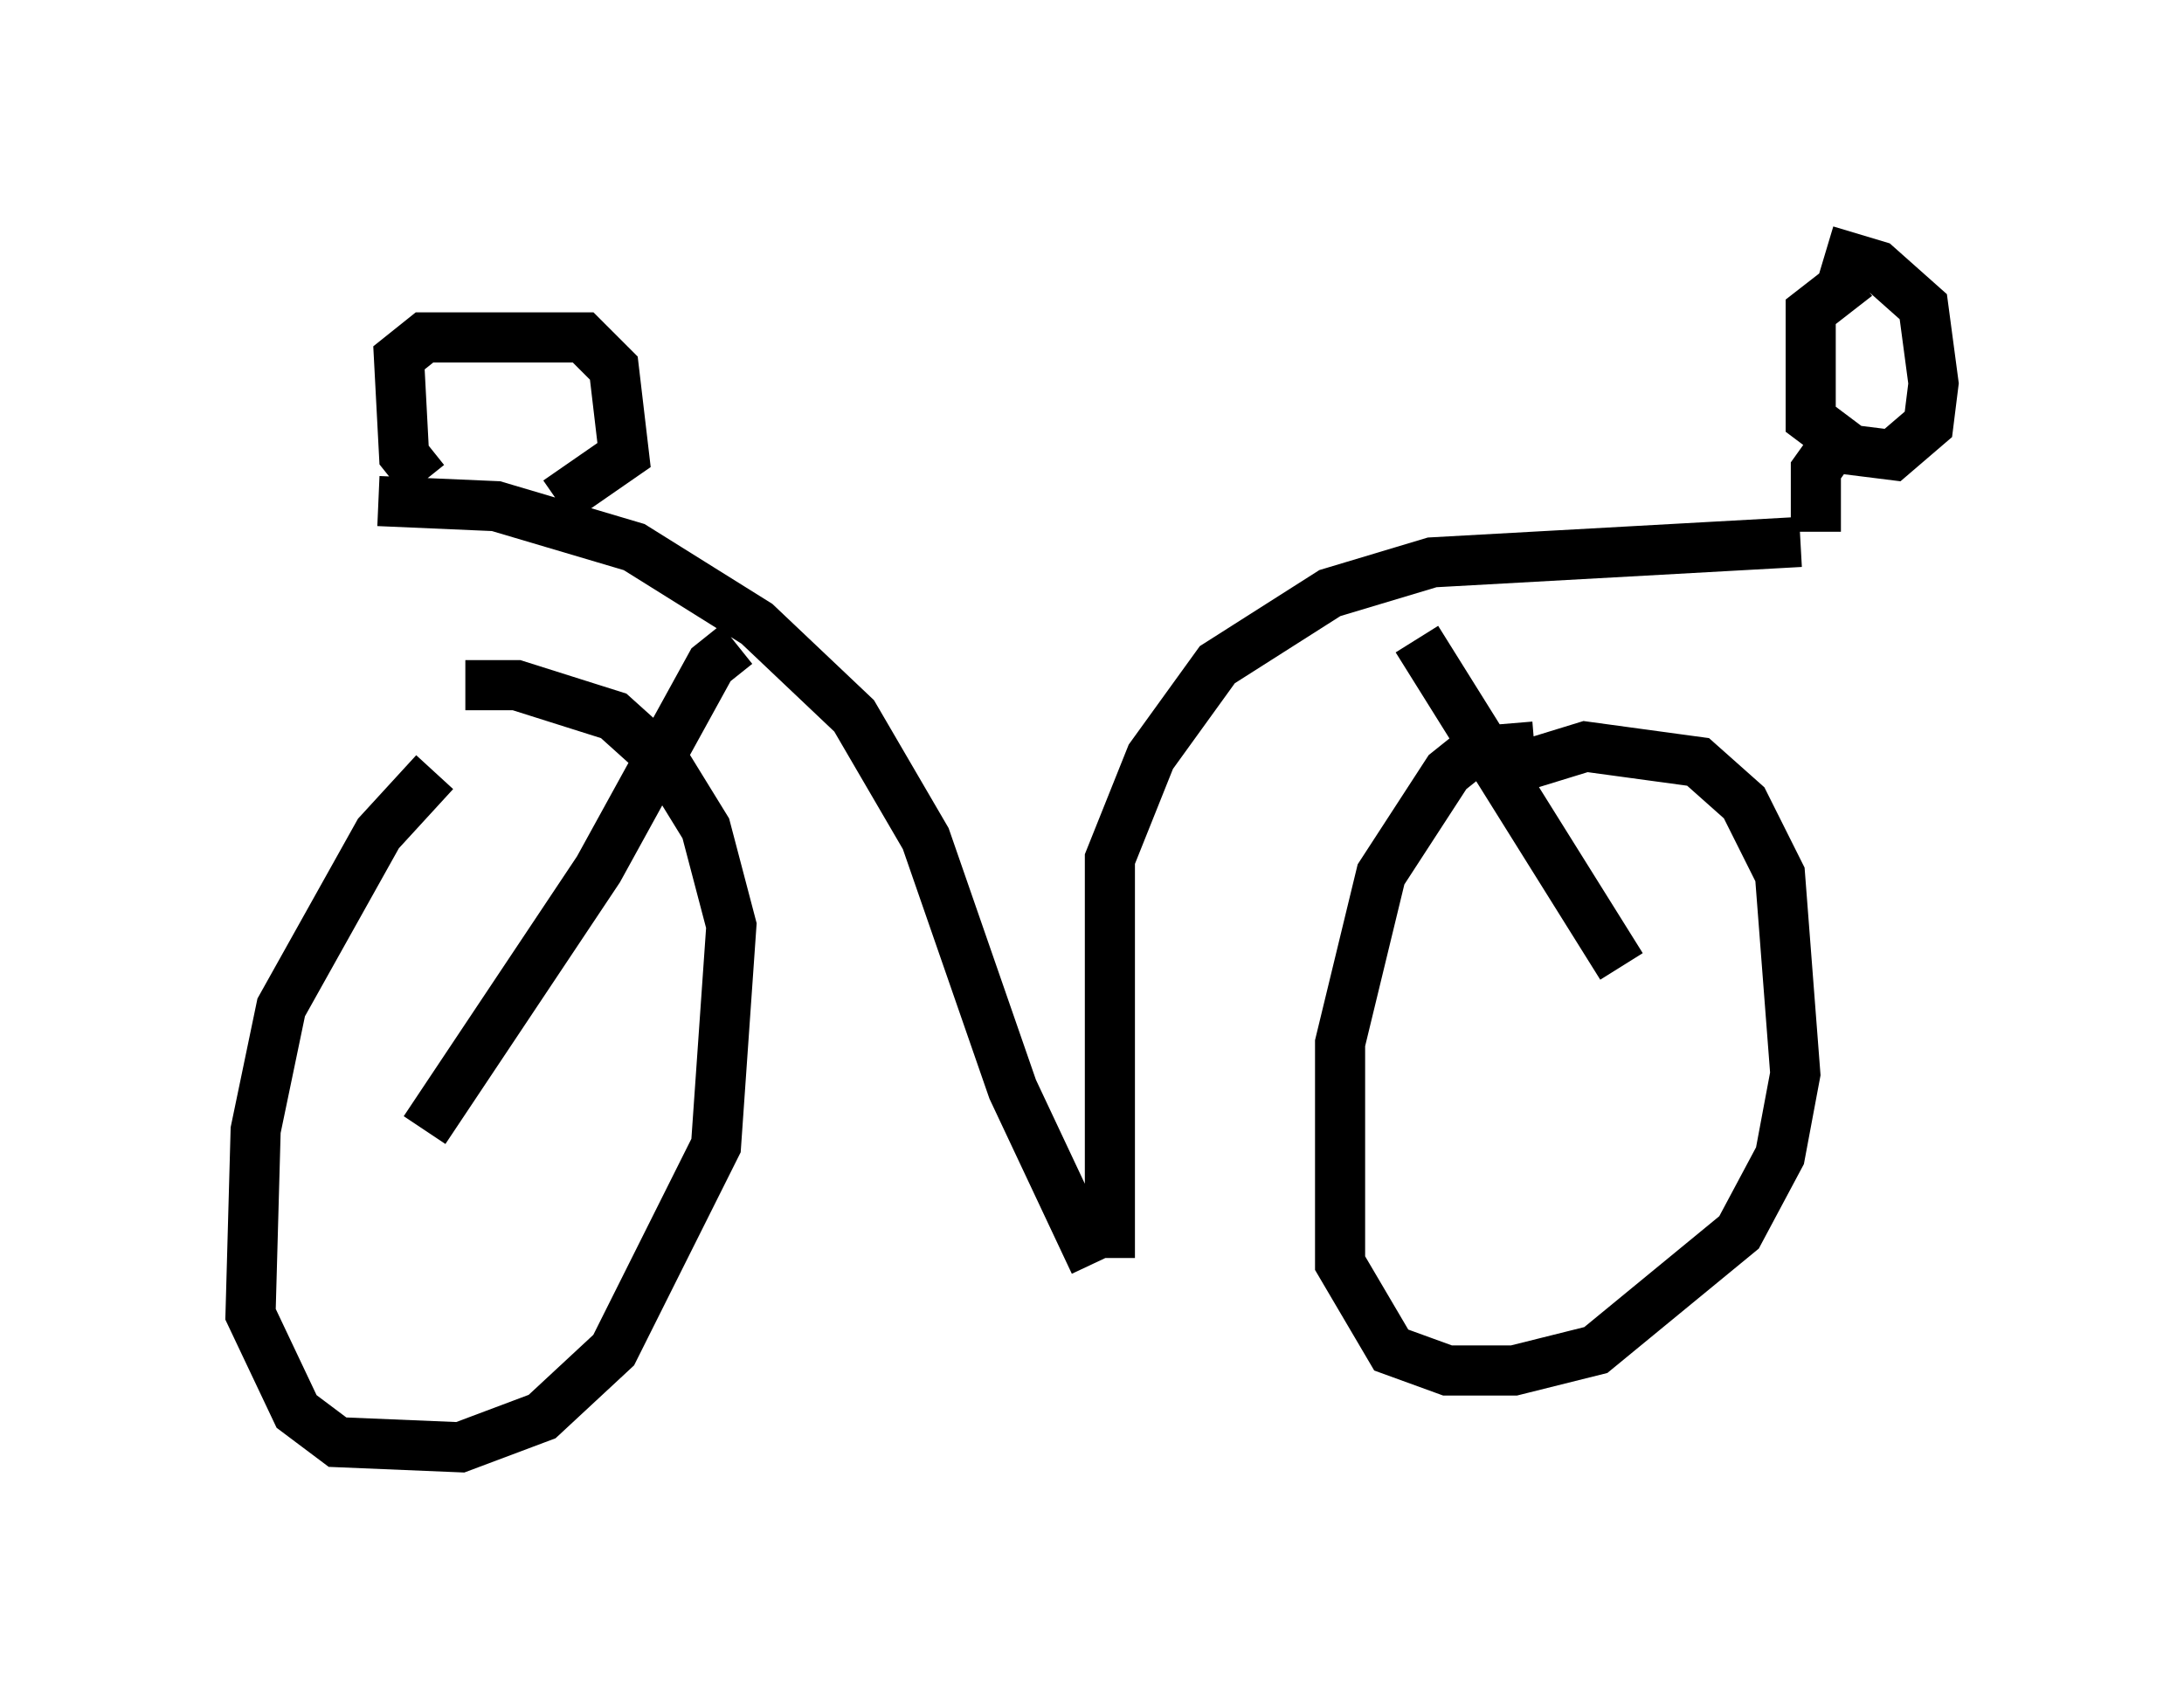 <?xml version="1.0" encoding="utf-8" ?>
<svg baseProfile="full" height="33.888" version="1.1" width="43.586" xmlns="http://www.w3.org/2000/svg" xmlns:ev="http://www.w3.org/2001/xml-events" xmlns:xlink="http://www.w3.org/1999/xlink"><defs /><rect fill="white" height="33.888" width="43.586" x="0" y="0" /><path d="M9.696, 15.004 m-1.021, 0.408 l-1.123, 1.225 -1.94, 3.471 l-0.51, 2.45 -0.102, 3.675 l0.919, 1.94 0.817, 0.613 l2.45, 0.102 1.633, -0.613 l1.429, -1.327 2.042, -4.083 l0.306, -4.39 -0.51, -1.94 l-0.817, -1.327 -1.021, -0.919 l-1.94, -0.613 -1.021, 0.0 m21.336, 1.225 l-1.225, 0.102 -0.51, 0.408 l-1.327, 2.042 -0.817, 3.369 l0.0, 4.39 1.021, 1.735 l1.123, 0.408 1.327, 0.0 l1.633, -0.408 2.858, -2.348 l0.817, -1.531 0.306, -1.633 l-0.306, -3.981 -0.715, -1.429 l-0.919, -0.817 -2.246, -0.306 l-1.327, 0.408 m-8.473, 9.902 l-1.633, -3.471 -1.735, -5.002 l-1.429, -2.45 -1.94, -1.838 l-2.45, -1.531 -2.756, -0.817 l-2.348, -0.102 m14.598, 15.109 l0.0, -7.963 0.817, -2.042 l1.327, -1.838 2.246, -1.429 l2.042, -0.613 7.35, -0.408 m1.123, -5.308 l-0.919, 0.715 0.0, 2.144 l0.817, 0.613 0.817, 0.102 l0.715, -0.613 0.102, -0.817 l-0.204, -1.531 -0.919, -0.817 l-1.021, -0.306 m0.306, 3.675 l-0.51, 0.715 0.0, 1.225 m-27.767, -1.021 l-0.408, -0.51 -0.102, -1.94 l0.51, -0.408 3.165, 0.0 l0.613, 0.613 0.204, 1.735 l-1.327, 0.919 m3.573, 2.858 l-0.51, 0.408 -2.246, 4.083 l-3.471, 5.206 m19.804, -9.8 l4.083, 6.533 " fill="none" stroke="black" stroke-width="1" /></svg>